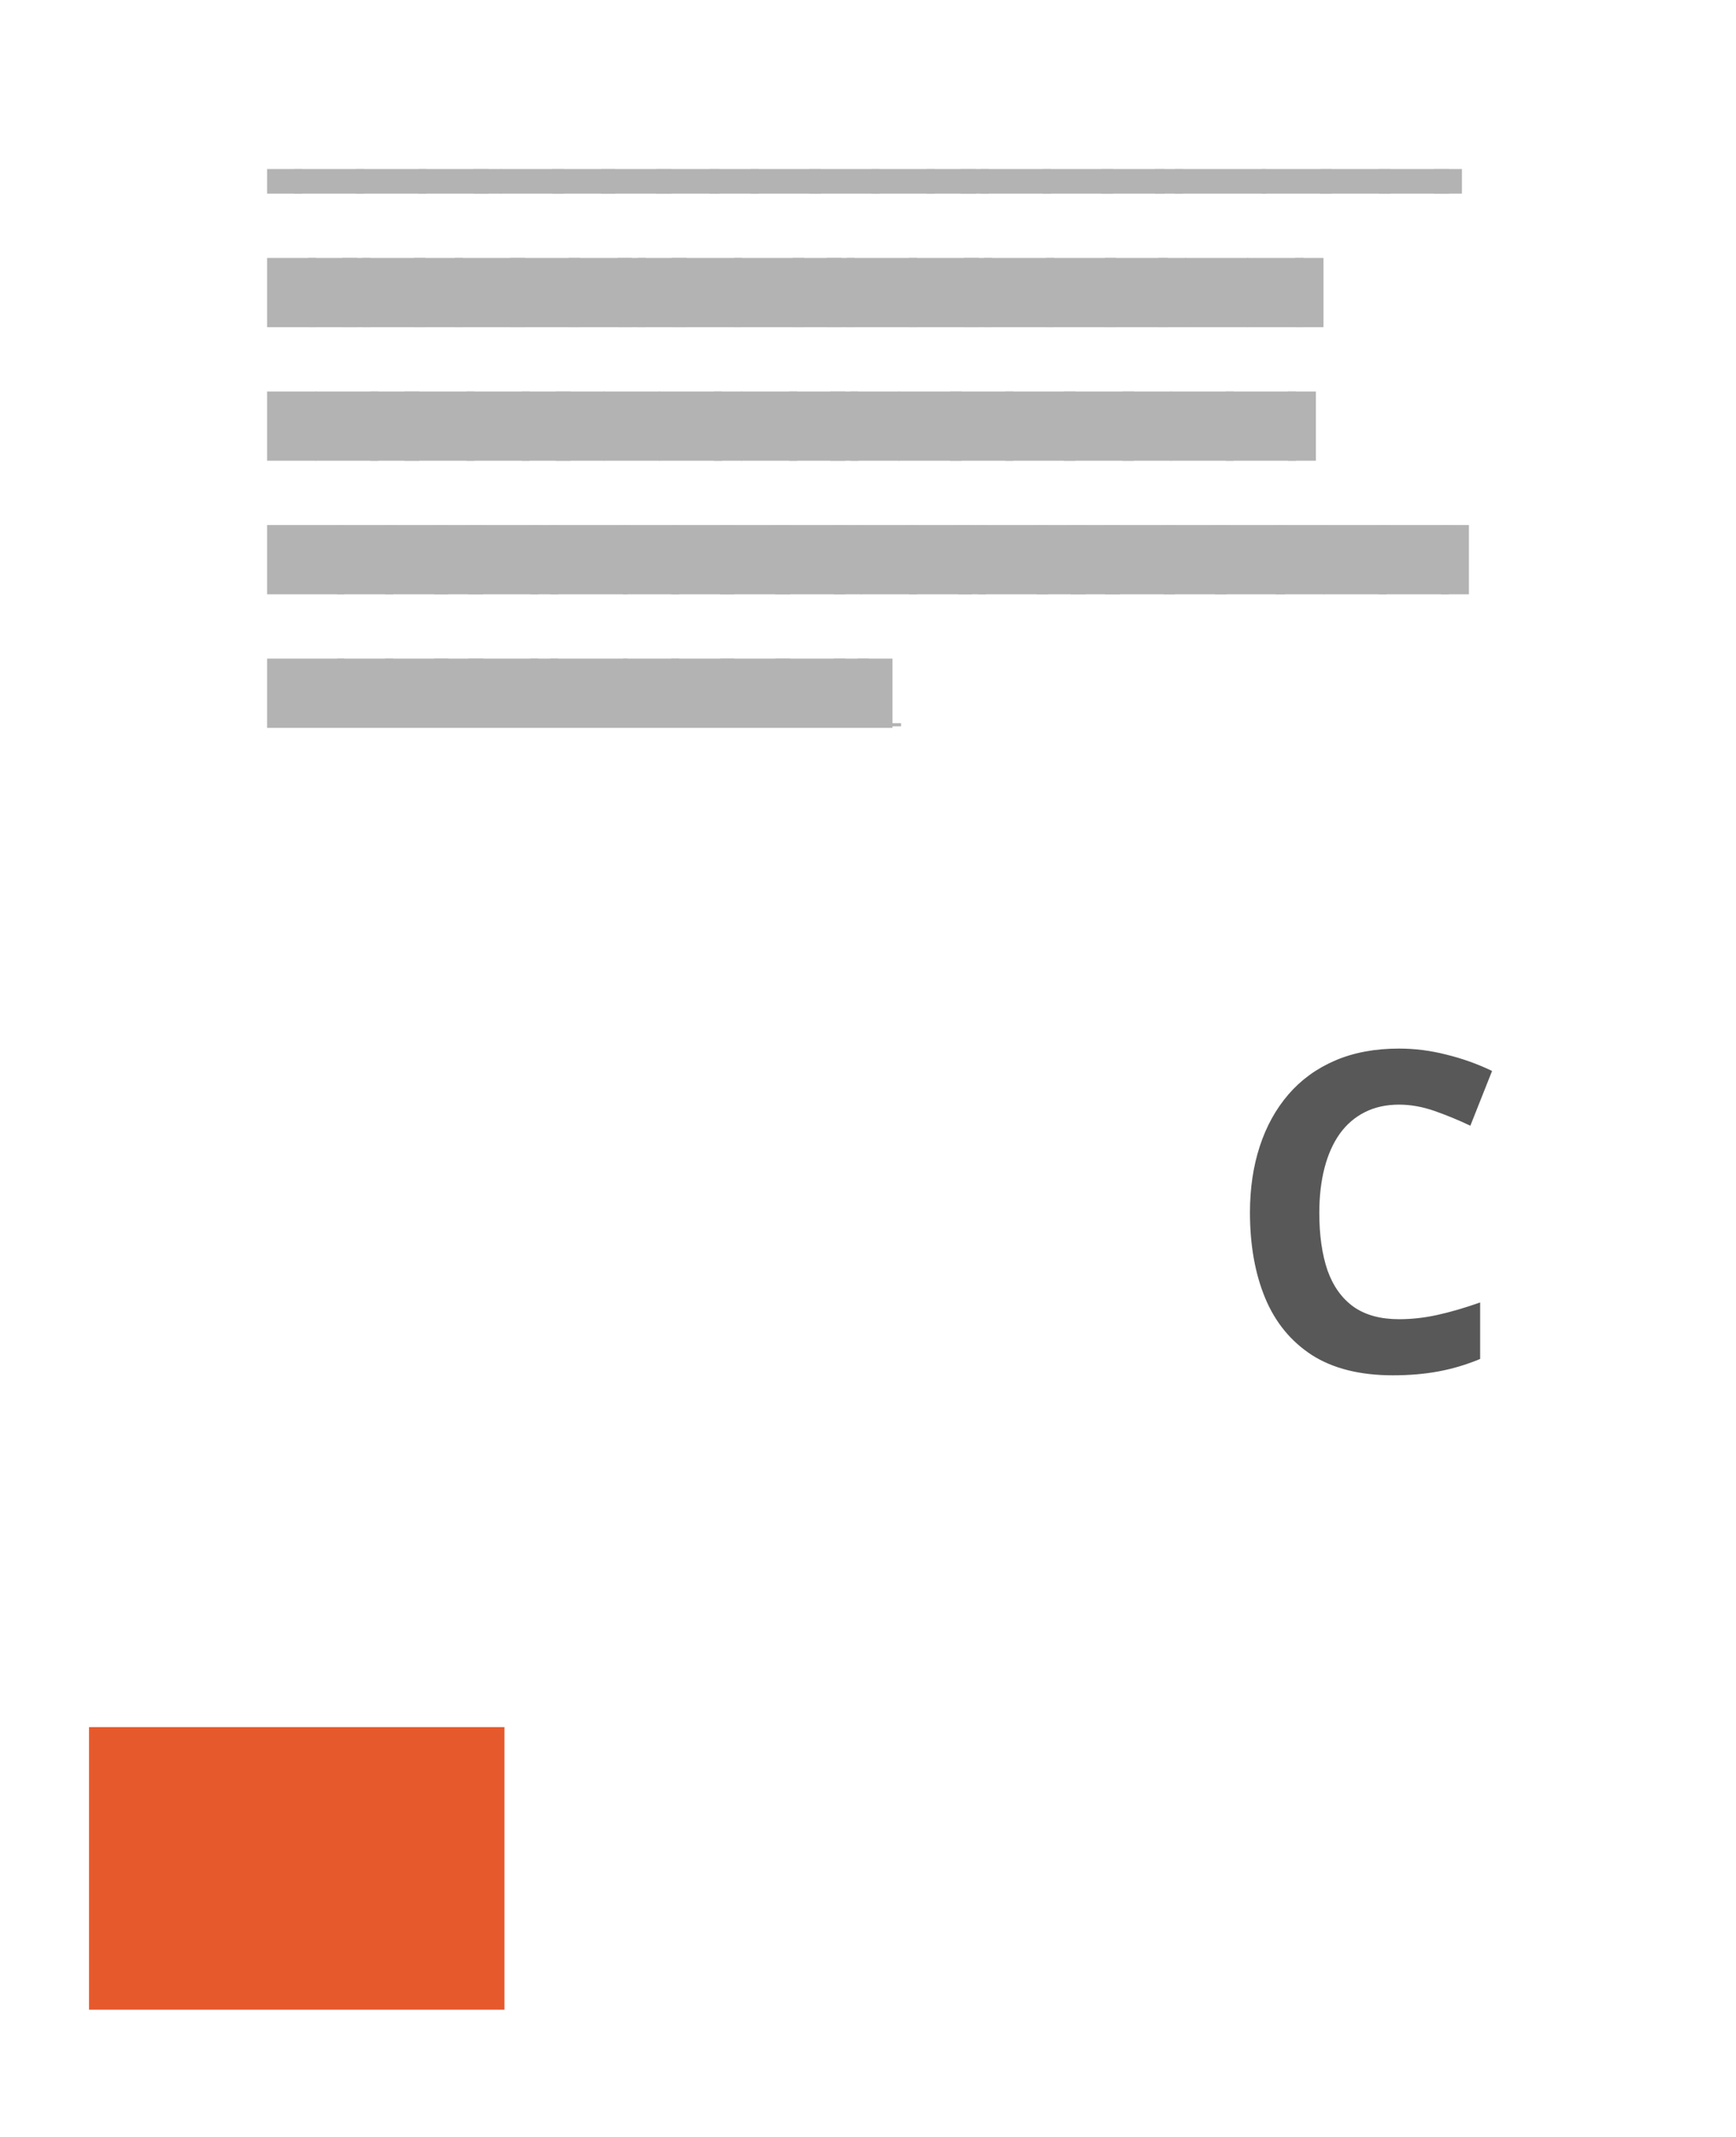 <svg width="39" height="48" viewBox="0 0 39 48" fill="none" xmlns="http://www.w3.org/2000/svg">
<g clip-path="url(#clip0_238_43793)">
<g clip-path="url(#clip1_238_43793)" filter="url(#filter0_d_238_43793)">
<rect width="35" height="31" transform="translate(2 2.794)" fill="white"/>
<g opacity="0.3" filter="url(#filter1_i_238_43793)">
<rect width="35" height="29" transform="translate(2 2.794)" fill="white"/>
<path d="M6 8.349V6.794H6.787V8.349H6Z" fill="black"/>
<path d="M6.608 8.349V6.794H8.183V8.349H6.608Z" fill="black"/>
<path d="M8.004 8.349V6.794H9.579V8.349H8.004Z" fill="black"/>
<path d="M9.4 8.349V6.794H10.975V8.349H9.4Z" fill="black"/>
<path d="M10.637 8.349V6.794H11.268V8.349H10.637Z" fill="black"/>
<path d="M11.245 8.349V6.794H12.663V8.349H11.245Z" fill="black"/>
<path d="M12.405 8.349V6.794H13.822V8.349H12.405Z" fill="black"/>
<path d="M13.505 8.349V6.794H15.081V8.349H13.505Z" fill="black"/>
<path d="M14.743 8.349V6.794H16.161V8.349H14.743Z" fill="black"/>
<path d="M15.943 8.349V6.794H17.045V8.349H15.943Z" fill="black"/>
<path d="M16.866 8.349V6.794H18.441V8.349H16.866Z" fill="black"/>
<path d="M18.183 8.349V6.794H19.758V8.349H18.183Z" fill="black"/>
<path d="M19.579 8.349V6.794H20.996V8.349H19.579Z" fill="black"/>
<path d="M20.817 8.349V6.794H21.919V8.349H20.817Z" fill="black"/>
<path d="M21.583 8.349V6.794H22.213V8.349H21.583Z" fill="black"/>
<path d="M22.033 8.349V6.794H23.608V8.349H22.033Z" fill="black"/>
<path d="M23.429 8.349V6.794H25.004V8.349H23.429Z" fill="black"/>
<path d="M24.745 8.349V6.794H26.163V8.349H24.745Z" fill="black"/>
<path d="M25.945 8.349V6.794H26.575V8.349H25.945Z" fill="black"/>
<path d="M26.395 8.349V6.794H28.443V8.349H26.395Z" fill="black"/>
<path d="M28.342 8.349V6.794H29.917V8.349H28.342Z" fill="black"/>
<path d="M29.659 8.349V6.794H31.234V8.349H29.659Z" fill="black"/>
<path d="M30.976 8.349V6.794H32.551V8.349H30.976Z" fill="black"/>
<path d="M32.213 8.349V6.794H32.843V8.349H32.213Z" fill="black"/>
<path d="M6 11.349V9.794H7.102V11.349H6Z" fill="black"/>
<path d="M6.924 11.349V9.794H8.026V11.349H6.924Z" fill="black"/>
<path d="M7.689 11.349V9.794H8.319V11.349H7.689Z" fill="black"/>
<path d="M8.14 11.349V9.794H9.557V11.349H8.14Z" fill="black"/>
<path d="M9.299 11.349V9.794H10.401V11.349H9.299Z" fill="black"/>
<path d="M10.222 11.349V9.794H11.797V11.349H10.222Z" fill="black"/>
<path d="M11.46 11.349V9.794H13.035V11.349H11.46Z" fill="black"/>
<path d="M12.777 11.349V9.794H14.194V11.349H12.777Z" fill="black"/>
<path d="M13.878 11.349V9.794H14.508V11.349H13.878Z" fill="black"/>
<path d="M14.328 11.349V9.794H15.43V11.349H14.328Z" fill="black"/>
<path d="M15.094 11.349V9.794H16.669V11.349H15.094Z" fill="black"/>
<path d="M16.49 11.349V9.794H18.065V11.349H16.49Z" fill="black"/>
<path d="M17.806 11.349V9.794H18.909V11.349H17.806Z" fill="black"/>
<path d="M18.572 11.349V9.794H19.202V11.349H18.572Z" fill="black"/>
<path d="M19.022 11.349V9.794H20.598V11.349H19.022Z" fill="black"/>
<path d="M20.418 11.349V9.794H21.993V11.349H20.418Z" fill="black"/>
<path d="M21.656 11.349V9.794H22.286V11.349H21.656Z" fill="black"/>
<path d="M22.106 11.349V9.794H23.681V11.349H22.106Z" fill="black"/>
<path d="M23.502 11.349V9.794H25.077V11.349H23.502Z" fill="black"/>
<path d="M24.819 11.349V9.794H26.236V11.349H24.819Z" fill="black"/>
<path d="M26.018 11.349V9.794H26.648V11.349H26.018Z" fill="black"/>
<path d="M26.626 11.349V9.794H28.043V11.349H26.626Z" fill="black"/>
<path d="M28.022 11.349V9.794H29.281V11.349H28.022Z" fill="black"/>
<path d="M29.102 11.349V9.794H29.732V11.349H29.102Z" fill="black"/>
<path d="M6 14.349V12.794H7.102V14.349H6Z" fill="black"/>
<path d="M7.082 14.349V12.794H8.499V14.349H7.082Z" fill="black"/>
<path d="M8.319 14.349V12.794H9.422V14.349H8.319Z" fill="black"/>
<path d="M9.085 14.349V12.794H10.66V14.349H9.085Z" fill="black"/>
<path d="M10.481 14.349V12.794H11.898V14.349H10.481Z" fill="black"/>
<path d="M11.719 14.349V12.794H12.821V14.349H11.719Z" fill="black"/>
<path d="M12.485 14.349V12.794H13.587V14.349H12.485Z" fill="black"/>
<path d="M13.566 14.349V12.794H14.826V14.349H13.566Z" fill="black"/>
<path d="M14.804 14.349V12.794H16.221V14.349H14.804Z" fill="black"/>
<path d="M16.042 14.349V12.794H16.672V14.349H16.042Z" fill="black"/>
<path d="M16.65 14.349V12.794H17.91V14.349H16.65Z" fill="black"/>
<path d="M17.73 14.349V12.794H18.99V14.349H17.73Z" fill="black"/>
<path d="M18.654 14.349V12.794H19.284V14.349H18.654Z" fill="black"/>
<path d="M19.104 14.349V12.794H20.206V14.349H19.104Z" fill="black"/>
<path d="M20.186 14.349V12.794H21.603V14.349H20.186Z" fill="black"/>
<path d="M21.345 14.349V12.794H22.762V14.349H21.345Z" fill="black"/>
<path d="M22.582 14.349V12.794H24.158V14.349H22.582Z" fill="black"/>
<path d="M23.899 14.349V12.794H25.474V14.349H23.899Z" fill="black"/>
<path d="M25.216 14.349V12.794H26.319V14.349H25.216Z" fill="black"/>
<path d="M26.298 14.349V12.794H27.715V14.349H26.298Z" fill="black"/>
<path d="M27.536 14.349V12.794H29.111V14.349H27.536Z" fill="black"/>
<path d="M28.932 14.349V12.794H29.562V14.349H28.932Z" fill="black"/>
<path d="M6 17.349V15.794H7.733V17.349H6Z" fill="black"/>
<path d="M7.573 17.349V15.794H8.832V17.349H7.573Z" fill="black"/>
<path d="M8.653 17.349V15.794H10.07V17.349H8.653Z" fill="black"/>
<path d="M9.754 17.349V15.794H10.856V17.349H9.754Z" fill="black"/>
<path d="M10.52 17.349V15.794H12.095V17.349H10.52Z" fill="black"/>
<path d="M11.916 17.349V15.794H12.546V17.349H11.916Z" fill="black"/>
<path d="M12.366 17.349V15.794H14.099V17.349H12.366Z" fill="black"/>
<path d="M13.998 17.349V15.794H15.258V17.349H13.998Z" fill="black"/>
<path d="M15.079 17.349V15.794H16.496V17.349H15.079Z" fill="black"/>
<path d="M16.179 17.349V15.794H17.754V17.349H16.179Z" fill="black"/>
<path d="M17.417 17.349V15.794H18.992V17.349H17.417Z" fill="black"/>
<path d="M18.734 17.349V15.794H19.364V17.349H18.734Z" fill="black"/>
<path d="M19.342 17.349V15.794H20.602V17.349H19.342Z" fill="black"/>
<path d="M20.422 17.349V15.794H21.84V17.349H20.422Z" fill="black"/>
<path d="M21.523 17.349V15.794H22.153V17.349H21.523Z" fill="black"/>
<path d="M21.973 17.349V15.794H23.548V17.349H21.973Z" fill="black"/>
<path d="M23.29 17.349V15.794H24.392V17.349H23.29Z" fill="black"/>
<path d="M24.056 17.349V15.794H25.158V17.349H24.056Z" fill="black"/>
<path d="M24.822 17.349V15.794H26.397V17.349H24.822Z" fill="black"/>
<path d="M26.139 17.349V15.794H27.556V17.349H26.139Z" fill="black"/>
<path d="M27.298 17.349V15.794H28.873V17.349H27.298Z" fill="black"/>
<path d="M28.655 17.349V15.794H29.757V17.349H28.655Z" fill="black"/>
<path d="M29.736 17.349V15.794H31.153V17.349H29.736Z" fill="black"/>
<path d="M30.974 17.349V15.794H32.549V17.349H30.974Z" fill="black"/>
<path d="M32.37 17.349V15.794H33V17.349H32.37Z" fill="black"/>
<path d="M6 20.349V18.794H7.733V20.349H6Z" fill="black"/>
<path d="M7.573 20.349V18.794H8.832V20.349H7.573Z" fill="black"/>
<path d="M8.653 20.349V18.794H10.07V20.349H8.653Z" fill="black"/>
<path d="M9.754 20.349V18.794H10.856V20.349H9.754Z" fill="black"/>
<path d="M10.52 20.349V18.794H12.095V20.349H10.52Z" fill="black"/>
<path d="M11.916 20.349V18.794H12.546V20.349H11.916Z" fill="black"/>
<path d="M12.366 20.349V18.794H14.099V20.349H12.366Z" fill="black"/>
<path d="M13.998 20.349V18.794H15.258V20.349H13.998Z" fill="black"/>
<path d="M15.079 20.349V18.794H16.496V20.349H15.079Z" fill="black"/>
<path d="M16.179 20.349V18.794H17.754V20.349H16.179Z" fill="black"/>
<path d="M17.417 20.349V18.794H18.992V20.349H17.417Z" fill="black"/>
<path d="M18.734 20.349V18.794H19.521V20.349H18.734Z" fill="black"/>
<path d="M19.263 20.349V18.794H20.05V20.349H19.263Z" fill="black"/>
<path d="M6.315 8.245H32.529V8.314H6.315V8.245ZM6.315 11.245H29.417V11.314H6.315V11.245ZM6.315 14.245H29.247V14.314H6.315V14.245ZM6.315 17.244H32.685V17.314H6.315V17.244ZM6.315 20.244H20.243V20.314H6.315V20.244Z" fill="black"/>
</g>
<rect width="12" height="14" transform="translate(25 18.794)" fill="white"/>
<path d="M31.431 23.812C31.141 23.812 30.884 23.869 30.659 23.983C30.438 24.094 30.251 24.255 30.098 24.467C29.948 24.678 29.834 24.934 29.756 25.233C29.678 25.533 29.639 25.87 29.639 26.244C29.639 26.749 29.701 27.18 29.824 27.538C29.951 27.893 30.146 28.165 30.41 28.354C30.674 28.539 31.014 28.632 31.431 28.632C31.72 28.632 32.01 28.599 32.3 28.534C32.593 28.469 32.91 28.376 33.252 28.256V29.525C32.936 29.656 32.625 29.748 32.319 29.804C32.013 29.862 31.67 29.892 31.289 29.892C30.553 29.892 29.948 29.74 29.473 29.438C29.001 29.131 28.651 28.705 28.423 28.158C28.195 27.608 28.081 26.967 28.081 26.234C28.081 25.694 28.154 25.199 28.301 24.75C28.447 24.301 28.662 23.912 28.945 23.583C29.229 23.254 29.578 23 29.995 22.821C30.412 22.642 30.89 22.553 31.431 22.553C31.785 22.553 32.14 22.598 32.495 22.689C32.853 22.777 33.195 22.899 33.52 23.056L33.032 24.286C32.765 24.159 32.497 24.049 32.227 23.954C31.956 23.86 31.691 23.812 31.431 23.812Z" fill="#585858"/>
</g>
<path d="M11.333 38.794H2V45.142H11.333V38.794Z" fill="#E5592D"/>
</g>
<defs>
<filter id="filter0_d_238_43793" x="0" y="1.794" width="39" height="35" filterUnits="userSpaceOnUse" color-interpolation-filters="sRGB">
<feFlood flood-opacity="0" result="BackgroundImageFix"/>
<feColorMatrix in="SourceAlpha" type="matrix" values="0 0 0 0 0 0 0 0 0 0 0 0 0 0 0 0 0 0 127 0" result="hardAlpha"/>
<feOffset dy="1"/>
<feGaussianBlur stdDeviation="1"/>
<feComposite in2="hardAlpha" operator="out"/>
<feColorMatrix type="matrix" values="0 0 0 0 0 0 0 0 0 0 0 0 0 0 0 0 0 0 0.1 0"/>
<feBlend mode="normal" in2="BackgroundImageFix" result="effect1_dropShadow_238_43793"/>
<feBlend mode="normal" in="SourceGraphic" in2="effect1_dropShadow_238_43793" result="shape"/>
</filter>
<filter id="filter1_i_238_43793" x="2" y="-2.206" width="35" height="34" filterUnits="userSpaceOnUse" color-interpolation-filters="sRGB">
<feFlood flood-opacity="0" result="BackgroundImageFix"/>
<feBlend mode="normal" in="SourceGraphic" in2="BackgroundImageFix" result="shape"/>
<feColorMatrix in="SourceAlpha" type="matrix" values="0 0 0 0 0 0 0 0 0 0 0 0 0 0 0 0 0 0 127 0" result="hardAlpha"/>
<feOffset dy="-5"/>
<feGaussianBlur stdDeviation="3.5"/>
<feComposite in2="hardAlpha" operator="arithmetic" k2="-1" k3="1"/>
<feColorMatrix type="matrix" values="0 0 0 0 1 0 0 0 0 1 0 0 0 0 1 0 0 0 1 0"/>
<feBlend mode="normal" in2="shape" result="effect1_innerShadow_238_43793"/>
</filter>
<clipPath id="clip0_238_43793">
<rect width="39" height="46.348" fill="white" transform="translate(0 0.794)"/>
</clipPath>
<clipPath id="clip1_238_43793">
<rect width="35" height="31" fill="white" transform="translate(2 2.794)"/>
</clipPath>
</defs>
</svg>
